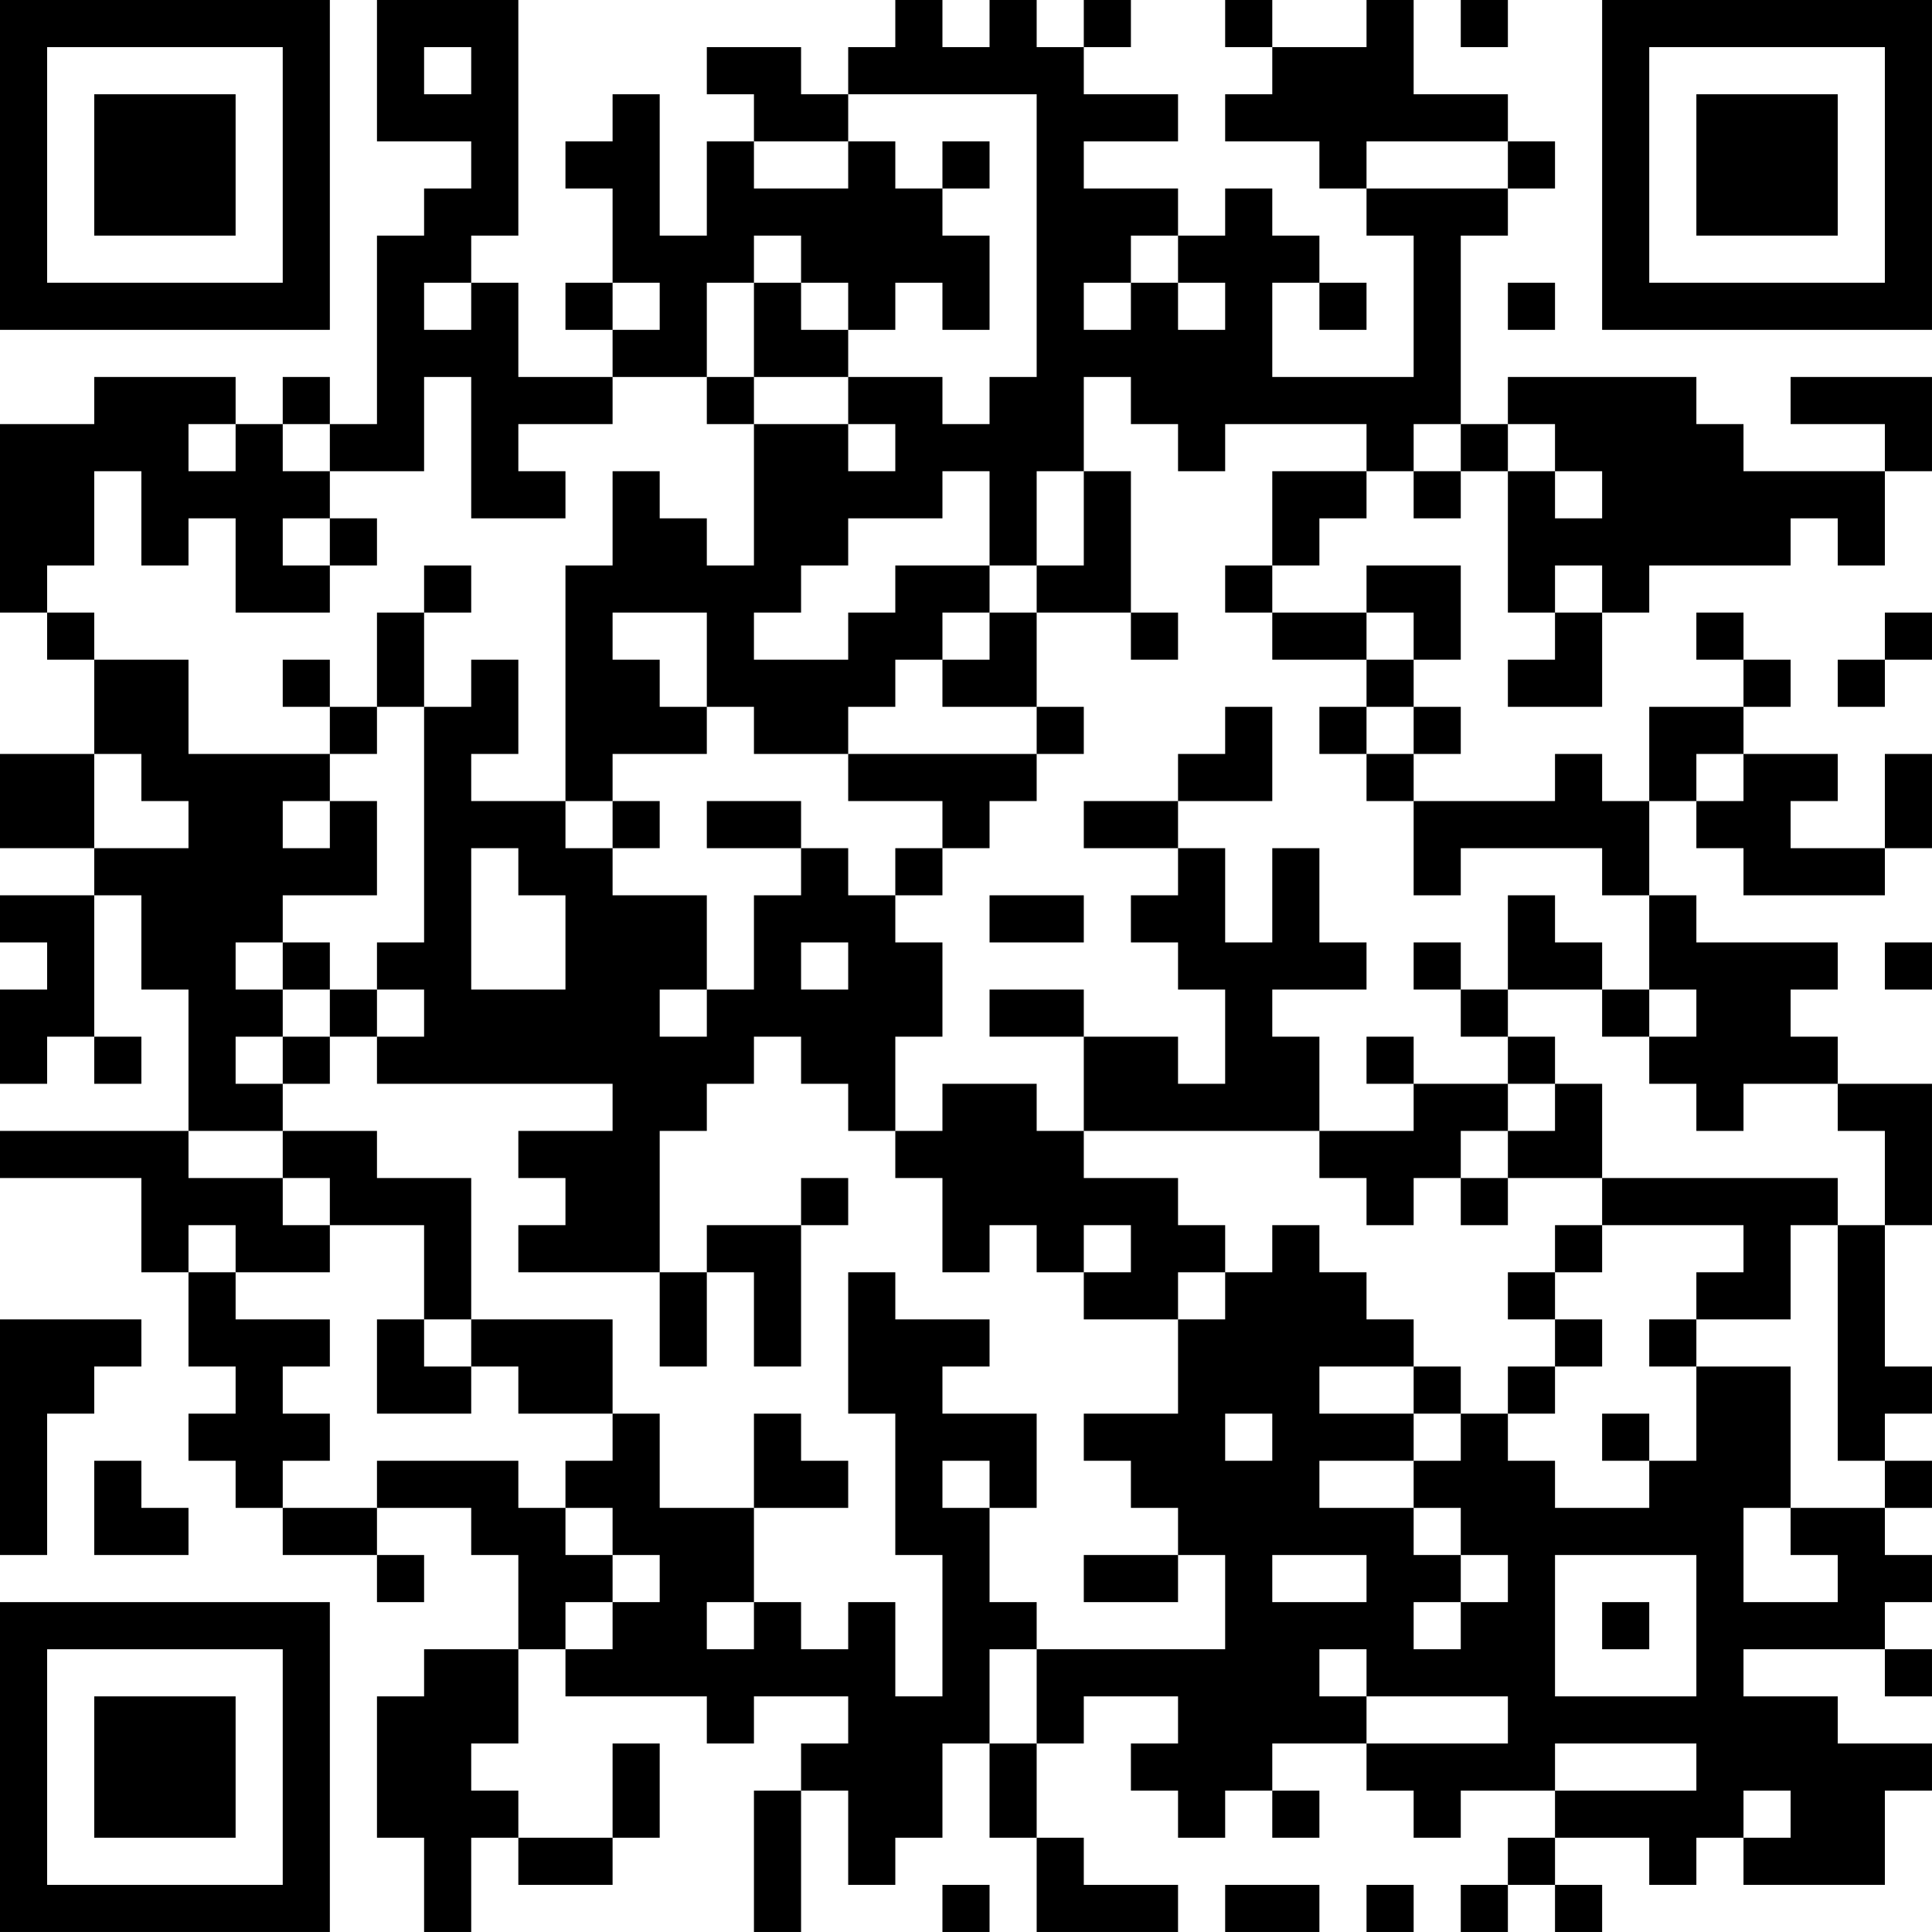 <?xml version="1.0" encoding="UTF-8"?>
<svg xmlns="http://www.w3.org/2000/svg" version="1.1" width="200" height="200" viewBox="0 0 200 200"><rect x="0" y="0" width="200" height="200" fill="#ffffff"/><g transform="scale(4.878)"><g transform="translate(0,0)"><path fill-rule="evenodd" d="M8 0L8 3L10 3L10 4L9 4L9 5L8 5L8 9L7 9L7 8L6 8L6 9L5 9L5 8L2 8L2 9L0 9L0 13L1 13L1 14L2 14L2 16L0 16L0 18L2 18L2 19L0 19L0 20L1 20L1 21L0 21L0 23L1 23L1 22L2 22L2 23L3 23L3 22L2 22L2 19L3 19L3 21L4 21L4 24L0 24L0 25L3 25L3 27L4 27L4 29L5 29L5 30L4 30L4 31L5 31L5 32L6 32L6 33L8 33L8 34L9 34L9 33L8 33L8 32L10 32L10 33L11 33L11 35L9 35L9 36L8 36L8 39L9 39L9 41L10 41L10 39L11 39L11 40L13 40L13 39L14 39L14 37L13 37L13 39L11 39L11 38L10 38L10 37L11 37L11 35L12 35L12 36L15 36L15 37L16 37L16 36L18 36L18 37L17 37L17 38L16 38L16 41L17 41L17 38L18 38L18 40L19 40L19 39L20 39L20 37L21 37L21 39L22 39L22 41L25 41L25 40L23 40L23 39L22 39L22 37L23 37L23 36L25 36L25 37L24 37L24 38L25 38L25 39L26 39L26 38L27 38L27 39L28 39L28 38L27 38L27 37L29 37L29 38L30 38L30 39L31 39L31 38L33 38L33 39L32 39L32 40L31 40L31 41L32 41L32 40L33 40L33 41L34 41L34 40L33 40L33 39L35 39L35 40L36 40L36 39L37 39L37 40L40 40L40 38L41 38L41 37L39 37L39 36L37 36L37 35L40 35L40 36L41 36L41 35L40 35L40 34L41 34L41 33L40 33L40 32L41 32L41 31L40 31L40 30L41 30L41 29L40 29L40 26L41 26L41 23L39 23L39 22L38 22L38 21L39 21L39 20L36 20L36 19L35 19L35 17L36 17L36 18L37 18L37 19L40 19L40 18L41 18L41 16L40 16L40 18L38 18L38 17L39 17L39 16L37 16L37 15L38 15L38 14L37 14L37 13L36 13L36 14L37 14L37 15L35 15L35 17L34 17L34 16L33 16L33 17L30 17L30 16L31 16L31 15L30 15L30 14L31 14L31 12L29 12L29 13L27 13L27 12L28 12L28 11L29 11L29 10L30 10L30 11L31 11L31 10L32 10L32 13L33 13L33 14L32 14L32 15L34 15L34 13L35 13L35 12L38 12L38 11L39 11L39 12L40 12L40 10L41 10L41 8L38 8L38 9L40 9L40 10L37 10L37 9L36 9L36 8L32 8L32 9L31 9L31 5L32 5L32 4L33 4L33 3L32 3L32 2L30 2L30 0L29 0L29 1L27 1L27 0L26 0L26 1L27 1L27 2L26 2L26 3L28 3L28 4L29 4L29 5L30 5L30 8L27 8L27 6L28 6L28 7L29 7L29 6L28 6L28 5L27 5L27 4L26 4L26 5L25 5L25 4L23 4L23 3L25 3L25 2L23 2L23 1L24 1L24 0L23 0L23 1L22 1L22 0L21 0L21 1L20 1L20 0L19 0L19 1L18 1L18 2L17 2L17 1L15 1L15 2L16 2L16 3L15 3L15 5L14 5L14 2L13 2L13 3L12 3L12 4L13 4L13 6L12 6L12 7L13 7L13 8L11 8L11 6L10 6L10 5L11 5L11 0ZM31 0L31 1L32 1L32 0ZM9 1L9 2L10 2L10 1ZM18 2L18 3L16 3L16 4L18 4L18 3L19 3L19 4L20 4L20 5L21 5L21 7L20 7L20 6L19 6L19 7L18 7L18 6L17 6L17 5L16 5L16 6L15 6L15 8L13 8L13 9L11 9L11 10L12 10L12 11L10 11L10 8L9 8L9 10L7 10L7 9L6 9L6 10L7 10L7 11L6 11L6 12L7 12L7 13L5 13L5 11L4 11L4 12L3 12L3 10L2 10L2 12L1 12L1 13L2 13L2 14L4 14L4 16L7 16L7 17L6 17L6 18L7 18L7 17L8 17L8 19L6 19L6 20L5 20L5 21L6 21L6 22L5 22L5 23L6 23L6 24L4 24L4 25L6 25L6 26L7 26L7 27L5 27L5 26L4 26L4 27L5 27L5 28L7 28L7 29L6 29L6 30L7 30L7 31L6 31L6 32L8 32L8 31L11 31L11 32L12 32L12 33L13 33L13 34L12 34L12 35L13 35L13 34L14 34L14 33L13 33L13 32L12 32L12 31L13 31L13 30L14 30L14 32L16 32L16 34L15 34L15 35L16 35L16 34L17 34L17 35L18 35L18 34L19 34L19 36L20 36L20 33L19 33L19 30L18 30L18 27L19 27L19 28L21 28L21 29L20 29L20 30L22 30L22 32L21 32L21 31L20 31L20 32L21 32L21 34L22 34L22 35L21 35L21 37L22 37L22 35L26 35L26 33L25 33L25 32L24 32L24 31L23 31L23 30L25 30L25 28L26 28L26 27L27 27L27 26L28 26L28 27L29 27L29 28L30 28L30 29L28 29L28 30L30 30L30 31L28 31L28 32L30 32L30 33L31 33L31 34L30 34L30 35L31 35L31 34L32 34L32 33L31 33L31 32L30 32L30 31L31 31L31 30L32 30L32 31L33 31L33 32L35 32L35 31L36 31L36 29L38 29L38 32L37 32L37 34L39 34L39 33L38 33L38 32L40 32L40 31L39 31L39 26L40 26L40 24L39 24L39 23L37 23L37 24L36 24L36 23L35 23L35 22L36 22L36 21L35 21L35 19L34 19L34 18L31 18L31 19L30 19L30 17L29 17L29 16L30 16L30 15L29 15L29 14L30 14L30 13L29 13L29 14L27 14L27 13L26 13L26 12L27 12L27 10L29 10L29 9L26 9L26 10L25 10L25 9L24 9L24 8L23 8L23 10L22 10L22 12L21 12L21 10L20 10L20 11L18 11L18 12L17 12L17 13L16 13L16 14L18 14L18 13L19 13L19 12L21 12L21 13L20 13L20 14L19 14L19 15L18 15L18 16L16 16L16 15L15 15L15 13L13 13L13 14L14 14L14 15L15 15L15 16L13 16L13 17L12 17L12 12L13 12L13 10L14 10L14 11L15 11L15 12L16 12L16 9L18 9L18 10L19 10L19 9L18 9L18 8L20 8L20 9L21 9L21 8L22 8L22 2ZM20 3L20 4L21 4L21 3ZM29 3L29 4L32 4L32 3ZM24 5L24 6L23 6L23 7L24 7L24 6L25 6L25 7L26 7L26 6L25 6L25 5ZM9 6L9 7L10 7L10 6ZM13 6L13 7L14 7L14 6ZM16 6L16 8L15 8L15 9L16 9L16 8L18 8L18 7L17 7L17 6ZM32 6L32 7L33 7L33 6ZM4 9L4 10L5 10L5 9ZM30 9L30 10L31 10L31 9ZM32 9L32 10L33 10L33 11L34 11L34 10L33 10L33 9ZM23 10L23 12L22 12L22 13L21 13L21 14L20 14L20 15L22 15L22 16L18 16L18 17L20 17L20 18L19 18L19 19L18 19L18 18L17 18L17 17L15 17L15 18L17 18L17 19L16 19L16 21L15 21L15 19L13 19L13 18L14 18L14 17L13 17L13 18L12 18L12 17L10 17L10 16L11 16L11 14L10 14L10 15L9 15L9 13L10 13L10 12L9 12L9 13L8 13L8 15L7 15L7 14L6 14L6 15L7 15L7 16L8 16L8 15L9 15L9 20L8 20L8 21L7 21L7 20L6 20L6 21L7 21L7 22L6 22L6 23L7 23L7 22L8 22L8 23L13 23L13 24L11 24L11 25L12 25L12 26L11 26L11 27L14 27L14 29L15 29L15 27L16 27L16 29L17 29L17 26L18 26L18 25L17 25L17 26L15 26L15 27L14 27L14 24L15 24L15 23L16 23L16 22L17 22L17 23L18 23L18 24L19 24L19 25L20 25L20 27L21 27L21 26L22 26L22 27L23 27L23 28L25 28L25 27L26 27L26 26L25 26L25 25L23 25L23 24L28 24L28 25L29 25L29 26L30 26L30 25L31 25L31 26L32 26L32 25L34 25L34 26L33 26L33 27L32 27L32 28L33 28L33 29L32 29L32 30L33 30L33 29L34 29L34 28L33 28L33 27L34 27L34 26L37 26L37 27L36 27L36 28L35 28L35 29L36 29L36 28L38 28L38 26L39 26L39 25L34 25L34 23L33 23L33 22L32 22L32 21L34 21L34 22L35 22L35 21L34 21L34 20L33 20L33 19L32 19L32 21L31 21L31 20L30 20L30 21L31 21L31 22L32 22L32 23L30 23L30 22L29 22L29 23L30 23L30 24L28 24L28 22L27 22L27 21L29 21L29 20L28 20L28 18L27 18L27 20L26 20L26 18L25 18L25 17L27 17L27 15L26 15L26 16L25 16L25 17L23 17L23 18L25 18L25 19L24 19L24 20L25 20L25 21L26 21L26 23L25 23L25 22L23 22L23 21L21 21L21 22L23 22L23 24L22 24L22 23L20 23L20 24L19 24L19 22L20 22L20 20L19 20L19 19L20 19L20 18L21 18L21 17L22 17L22 16L23 16L23 15L22 15L22 13L24 13L24 14L25 14L25 13L24 13L24 10ZM7 11L7 12L8 12L8 11ZM33 12L33 13L34 13L34 12ZM40 13L40 14L39 14L39 15L40 15L40 14L41 14L41 13ZM28 15L28 16L29 16L29 15ZM2 16L2 18L4 18L4 17L3 17L3 16ZM36 16L36 17L37 17L37 16ZM10 18L10 21L12 21L12 19L11 19L11 18ZM21 19L21 20L23 20L23 19ZM17 20L17 21L18 21L18 20ZM40 20L40 21L41 21L41 20ZM8 21L8 22L9 22L9 21ZM14 21L14 22L15 22L15 21ZM32 23L32 24L31 24L31 25L32 25L32 24L33 24L33 23ZM6 24L6 25L7 25L7 26L9 26L9 28L8 28L8 30L10 30L10 29L11 29L11 30L13 30L13 28L10 28L10 25L8 25L8 24ZM23 26L23 27L24 27L24 26ZM0 28L0 33L1 33L1 30L2 30L2 29L3 29L3 28ZM9 28L9 29L10 29L10 28ZM30 29L30 30L31 30L31 29ZM16 30L16 32L18 32L18 31L17 31L17 30ZM26 30L26 31L27 31L27 30ZM34 30L34 31L35 31L35 30ZM2 31L2 33L4 33L4 32L3 32L3 31ZM23 33L23 34L25 34L25 33ZM27 33L27 34L29 34L29 33ZM33 33L33 36L36 36L36 33ZM34 34L34 35L35 35L35 34ZM28 35L28 36L29 36L29 37L32 37L32 36L29 36L29 35ZM33 37L33 38L36 38L36 37ZM37 38L37 39L38 39L38 38ZM20 40L20 41L21 41L21 40ZM26 40L26 41L28 41L28 40ZM29 40L29 41L30 41L30 40ZM0 0L0 7L7 7L7 0ZM1 1L1 6L6 6L6 1ZM2 2L2 5L5 5L5 2ZM34 0L34 7L41 7L41 0ZM35 1L35 6L40 6L40 1ZM36 2L36 5L39 5L39 2ZM0 34L0 41L7 41L7 34ZM1 35L1 40L6 40L6 35ZM2 36L2 39L5 39L5 36Z" fill="#000000"/></g></g></svg>
